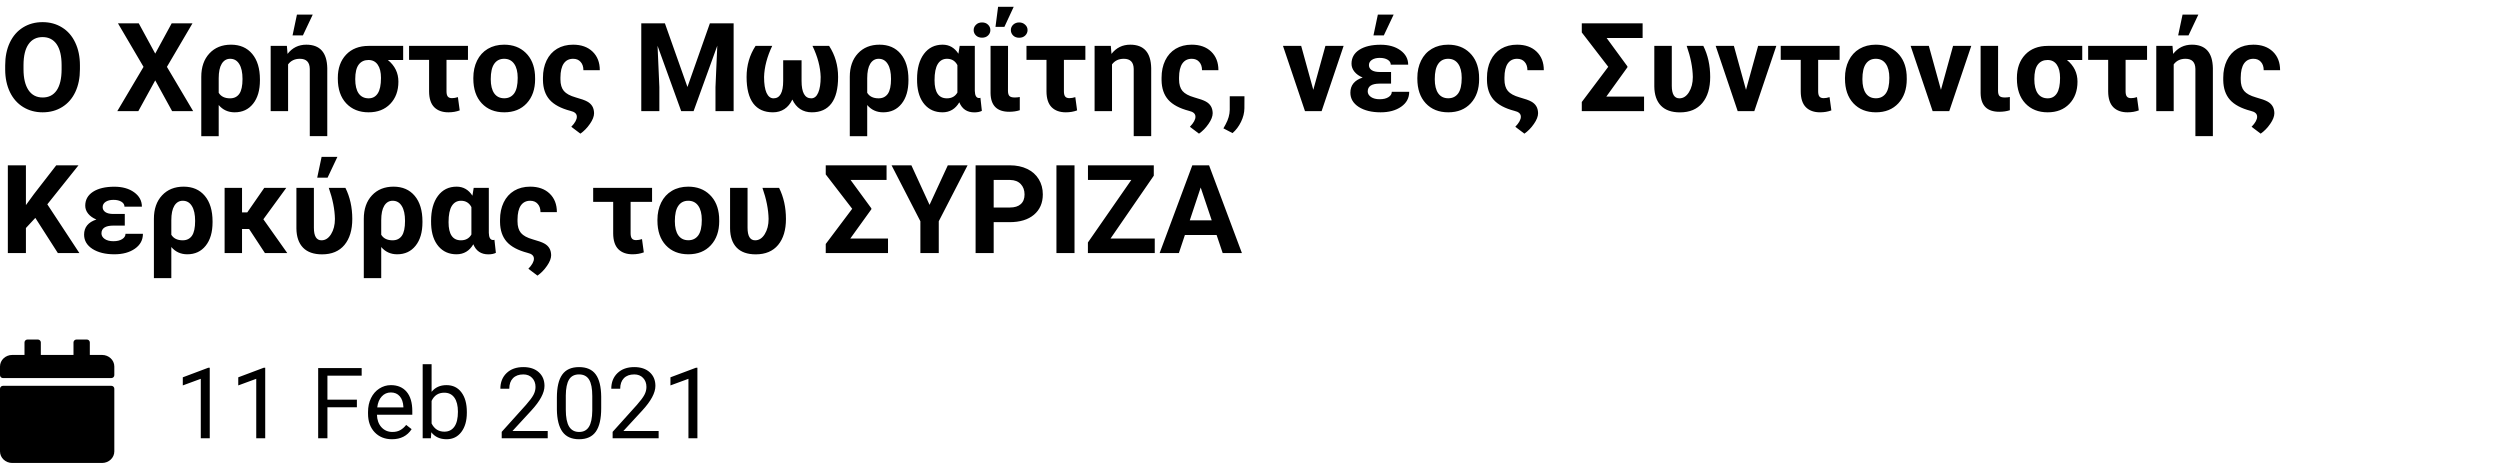 <svg width="405" height="75" viewBox="0 0 405 75" fill="none" xmlns="http://www.w3.org/2000/svg">
<path d="M12.949 11.213C12.949 12.613 12.702 13.84 12.207 14.895C11.712 15.949 11.003 16.763 10.078 17.336C9.16 17.909 8.105 18.195 6.914 18.195C5.736 18.195 4.684 17.912 3.76 17.346C2.835 16.779 2.119 15.972 1.611 14.924C1.104 13.869 0.846 12.658 0.84 11.291V10.588C0.84 9.188 1.09 7.958 1.592 6.896C2.1 5.829 2.812 5.012 3.73 4.445C4.655 3.872 5.71 3.586 6.895 3.586C8.079 3.586 9.131 3.872 10.049 4.445C10.973 5.012 11.686 5.829 12.188 6.896C12.695 7.958 12.949 9.185 12.949 10.578V11.213ZM9.98 10.568C9.98 9.077 9.714 7.945 9.18 7.17C8.646 6.395 7.884 6.008 6.895 6.008C5.911 6.008 5.153 6.392 4.619 7.16C4.085 7.922 3.815 9.042 3.809 10.52V11.213C3.809 12.665 4.076 13.791 4.609 14.592C5.143 15.393 5.911 15.793 6.914 15.793C7.897 15.793 8.652 15.409 9.18 14.641C9.707 13.866 9.974 12.74 9.98 11.262V10.568ZM25.146 8.684L27.812 3.781H31.182L27.041 10.832L31.289 18H27.881L25.146 13.02L22.412 18H19.004L23.252 10.832L19.111 3.781H22.48L25.146 8.684ZM37.422 7.238C38.88 7.238 40.026 7.736 40.859 8.732C41.693 9.729 42.109 11.109 42.109 12.873V13C42.109 14.615 41.738 15.884 40.996 16.809C40.26 17.733 39.268 18.195 38.018 18.195C36.956 18.195 36.094 17.801 35.43 17.014V22.062H32.607V12.453C32.607 10.865 33.047 9.598 33.926 8.654C34.805 7.71 35.97 7.238 37.422 7.238ZM35.43 15.031C35.794 15.63 36.41 15.93 37.275 15.93C37.926 15.93 38.425 15.685 38.77 15.197C39.115 14.703 39.287 13.902 39.287 12.795C39.287 11.74 39.111 10.933 38.76 10.373C38.415 9.807 37.923 9.523 37.285 9.523C36.706 9.523 36.25 9.794 35.918 10.334C35.592 10.868 35.43 11.649 35.43 12.678V15.031ZM46.475 7.434L46.582 8.732C47.357 7.736 48.369 7.238 49.619 7.238C51.833 7.238 52.965 8.505 53.018 11.037V22.053H50.185V11.164C50.166 10.07 49.632 9.523 48.584 9.523C47.757 9.523 47.119 9.826 46.67 10.432V18H43.848V7.434H46.475ZM48.105 2.365H50.664L49.072 5.734H47.393L48.105 2.365ZM65.312 9.719H62.832C63.971 10.643 64.541 11.812 64.541 13.225C64.541 14.709 64.102 15.91 63.223 16.828C62.344 17.74 61.175 18.195 59.717 18.195C58.206 18.195 56.995 17.71 56.084 16.74C55.179 15.77 54.727 14.439 54.727 12.746V12.619C54.727 11.063 55.172 9.81 56.065 8.859C56.963 7.909 58.187 7.434 59.736 7.434H65.312V9.719ZM57.549 12.824C57.549 13.84 57.734 14.611 58.105 15.139C58.483 15.666 59.02 15.93 59.717 15.93C60.355 15.93 60.846 15.666 61.191 15.139C61.543 14.611 61.719 13.771 61.719 12.619C61.719 11.695 61.543 10.982 61.191 10.48C60.84 9.973 60.342 9.719 59.697 9.719C59.02 9.719 58.493 9.966 58.115 10.461C57.738 10.956 57.549 11.743 57.549 12.824ZM75.811 9.699H72.334V14.797C72.334 15.181 72.402 15.461 72.539 15.637C72.676 15.812 72.904 15.9 73.223 15.9C73.529 15.9 73.848 15.845 74.18 15.734L74.473 17.883C73.919 18.091 73.311 18.195 72.647 18.195C71.67 18.195 70.905 17.922 70.352 17.375C69.798 16.822 69.518 15.966 69.512 14.807V9.699H66.269V7.434H75.811V9.699ZM76.68 12.619C76.68 11.571 76.882 10.637 77.285 9.816C77.689 8.996 78.268 8.361 79.023 7.912C79.785 7.463 80.667 7.238 81.67 7.238C83.096 7.238 84.258 7.674 85.156 8.547C86.061 9.419 86.566 10.604 86.67 12.102L86.689 12.824C86.689 14.445 86.237 15.747 85.332 16.73C84.427 17.707 83.213 18.195 81.689 18.195C80.166 18.195 78.949 17.707 78.037 16.73C77.132 15.754 76.68 14.426 76.68 12.746V12.619ZM79.502 12.824C79.502 13.827 79.691 14.595 80.068 15.129C80.446 15.656 80.986 15.92 81.689 15.92C82.373 15.92 82.907 15.659 83.291 15.139C83.675 14.611 83.867 13.771 83.867 12.619C83.867 11.636 83.675 10.874 83.291 10.334C82.907 9.794 82.367 9.523 81.67 9.523C80.98 9.523 80.446 9.794 80.068 10.334C79.691 10.868 79.502 11.698 79.502 12.824ZM92.842 7.238C94.163 7.238 95.215 7.613 95.996 8.361C96.777 9.11 97.168 10.113 97.168 11.369H94.512C94.512 10.809 94.362 10.363 94.062 10.031C93.769 9.693 93.363 9.523 92.842 9.523C92.191 9.523 91.686 9.777 91.328 10.285C90.977 10.793 90.797 11.551 90.791 12.56V12.863C90.791 13.671 90.977 14.296 91.348 14.738C91.719 15.175 92.35 15.52 93.242 15.773C94.141 16.021 94.769 16.245 95.127 16.447C95.485 16.643 95.755 16.89 95.938 17.189C96.126 17.489 96.227 17.87 96.24 18.332C96.24 18.846 96.016 19.426 95.566 20.07C95.124 20.715 94.609 21.242 94.023 21.652L92.549 20.539C93.161 19.901 93.46 19.354 93.447 18.898C93.447 18.43 93.102 18.117 92.412 17.961C90.869 17.557 89.746 16.958 89.043 16.164C88.34 15.37 87.978 14.312 87.959 12.99V12.59C87.959 11.542 88.154 10.611 88.545 9.797C88.942 8.977 89.508 8.345 90.244 7.902C90.986 7.46 91.852 7.238 92.842 7.238ZM107.715 3.781L111.367 14.094L115 3.781H118.848V18H115.908V14.113L116.201 7.404L112.363 18H110.352L106.523 7.414L106.816 14.113V18H103.887V3.781H107.715ZM125.098 7.434C124.264 9.191 123.825 10.871 123.779 12.473C123.779 13.599 123.913 14.458 124.18 15.051C124.453 15.637 124.831 15.93 125.312 15.93C126.354 15.93 126.875 14.989 126.875 13.107V9.758H129.854V13.107C129.854 14.989 130.374 15.93 131.416 15.93C131.911 15.93 132.288 15.627 132.549 15.021C132.816 14.409 132.949 13.56 132.949 12.473C132.904 10.858 132.461 9.178 131.621 7.434H134.316C135.286 8.918 135.771 10.598 135.771 12.473C135.771 14.374 135.41 15.803 134.688 16.76C133.965 17.717 132.907 18.195 131.514 18.195C130.798 18.195 130.169 18.02 129.629 17.668C129.095 17.316 128.672 16.802 128.359 16.125C128.04 16.802 127.614 17.316 127.08 17.668C126.546 18.02 125.924 18.195 125.215 18.195C123.815 18.195 122.754 17.717 122.031 16.76C121.309 15.796 120.947 14.367 120.947 12.473C120.947 10.598 121.432 8.918 122.402 7.434H125.098ZM142.48 7.238C143.939 7.238 145.085 7.736 145.918 8.732C146.751 9.729 147.168 11.109 147.168 12.873V13C147.168 14.615 146.797 15.884 146.055 16.809C145.319 17.733 144.326 18.195 143.076 18.195C142.015 18.195 141.152 17.801 140.488 17.014V22.062H137.666V12.453C137.666 10.865 138.105 9.598 138.984 8.654C139.863 7.71 141.029 7.238 142.48 7.238ZM140.488 15.031C140.853 15.63 141.468 15.93 142.334 15.93C142.985 15.93 143.483 15.685 143.828 15.197C144.173 14.703 144.346 13.902 144.346 12.795C144.346 11.74 144.17 10.933 143.818 10.373C143.473 9.807 142.982 9.523 142.344 9.523C141.764 9.523 141.309 9.794 140.977 10.334C140.651 10.868 140.488 11.649 140.488 12.678V15.031ZM157.92 7.434V14.729C157.939 15.497 158.171 15.881 158.613 15.881C158.704 15.881 158.776 15.868 158.828 15.842L159.062 17.961C158.737 18.124 158.33 18.205 157.842 18.205C156.663 18.205 155.853 17.662 155.41 16.574C154.772 17.655 153.864 18.195 152.686 18.195C151.481 18.195 150.511 17.769 149.775 16.916C149.04 16.057 148.639 14.882 148.574 13.391L148.564 12.795C148.564 11.083 148.936 9.729 149.678 8.732C150.42 7.736 151.429 7.238 152.705 7.238C153.779 7.238 154.632 7.727 155.264 8.703L155.469 7.434H157.92ZM151.396 13C151.396 14.953 152.064 15.93 153.398 15.93C154.173 15.93 154.74 15.617 155.098 14.992V10.549C154.74 9.865 154.18 9.523 153.418 9.523C152.773 9.523 152.275 9.803 151.924 10.363C151.572 10.923 151.396 11.802 151.396 13ZM163.301 7.434L163.291 14.699C163.291 15.09 163.366 15.37 163.516 15.539C163.672 15.708 163.962 15.793 164.385 15.793C164.671 15.793 164.945 15.767 165.205 15.715V17.854C164.697 18.023 164.128 18.107 163.496 18.107C161.51 18.107 160.501 17.102 160.469 15.09V7.434H163.301ZM161.689 1.105H164.219L162.715 4.348H161.27L161.689 1.105ZM157.734 4.875C157.734 4.536 157.861 4.247 158.115 4.006C158.363 3.758 158.688 3.635 159.092 3.635C159.495 3.635 159.821 3.758 160.068 4.006C160.316 4.247 160.439 4.536 160.439 4.875C160.439 5.214 160.316 5.503 160.068 5.744C159.821 5.985 159.495 6.105 159.092 6.105C158.695 6.105 158.369 5.988 158.115 5.754C157.861 5.513 157.734 5.22 157.734 4.875ZM163.76 4.875C163.76 4.53 163.887 4.237 164.141 3.996C164.401 3.755 164.723 3.635 165.107 3.635C165.485 3.635 165.804 3.755 166.064 3.996C166.331 4.23 166.465 4.523 166.465 4.875C166.465 5.214 166.338 5.507 166.084 5.754C165.837 5.995 165.511 6.115 165.107 6.115C164.704 6.115 164.378 5.995 164.131 5.754C163.883 5.507 163.76 5.214 163.76 4.875ZM175.83 9.699H172.354V14.797C172.354 15.181 172.422 15.461 172.559 15.637C172.695 15.812 172.923 15.9 173.242 15.9C173.548 15.9 173.867 15.845 174.199 15.734L174.492 17.883C173.939 18.091 173.33 18.195 172.666 18.195C171.689 18.195 170.924 17.922 170.371 17.375C169.818 16.822 169.538 15.966 169.531 14.807V9.699H166.289V7.434H175.83V9.699ZM179.951 7.434L180.059 8.732C180.833 7.736 181.846 7.238 183.096 7.238C185.309 7.238 186.442 8.505 186.494 11.037V22.053H183.662V11.164C183.643 10.07 183.109 9.523 182.061 9.523C181.234 9.523 180.596 9.826 180.146 10.432V18H177.324V7.434H179.951ZM193.057 7.238C194.378 7.238 195.43 7.613 196.211 8.361C196.992 9.11 197.383 10.113 197.383 11.369H194.727C194.727 10.809 194.577 10.363 194.277 10.031C193.984 9.693 193.577 9.523 193.057 9.523C192.406 9.523 191.901 9.777 191.543 10.285C191.191 10.793 191.012 11.551 191.006 12.56V12.863C191.006 13.671 191.191 14.296 191.562 14.738C191.934 15.175 192.565 15.52 193.457 15.773C194.355 16.021 194.984 16.245 195.342 16.447C195.7 16.643 195.97 16.89 196.152 17.189C196.341 17.489 196.442 17.87 196.455 18.332C196.455 18.846 196.23 19.426 195.781 20.07C195.339 20.715 194.824 21.242 194.238 21.652L192.764 20.539C193.376 19.901 193.675 19.354 193.662 18.898C193.662 18.43 193.317 18.117 192.627 17.961C191.084 17.557 189.961 16.958 189.258 16.164C188.555 15.37 188.193 14.312 188.174 12.99V12.59C188.174 11.542 188.369 10.611 188.76 9.797C189.157 8.977 189.723 8.345 190.459 7.902C191.201 7.46 192.067 7.238 193.057 7.238ZM199.668 21.564L198.193 20.793L198.545 20.158C198.981 19.364 199.206 18.573 199.219 17.785V15.598H201.602L201.592 17.551C201.585 18.273 201.403 19.003 201.045 19.738C200.687 20.474 200.228 21.083 199.668 21.564ZM212.754 14.553L214.717 7.434H217.666L214.102 18H211.406L207.842 7.434H210.791L212.754 14.553ZM218.76 15.012C218.76 13.814 219.424 12.997 220.752 12.56C220.186 12.326 219.743 12.014 219.424 11.623C219.105 11.226 218.945 10.793 218.945 10.324C218.945 9.367 219.365 8.615 220.205 8.068C221.051 7.521 222.204 7.248 223.662 7.248C224.971 7.248 226.042 7.551 226.875 8.156C227.708 8.762 228.125 9.536 228.125 10.48H225.303C225.303 10.148 225.137 9.882 224.805 9.68C224.479 9.478 224.049 9.377 223.516 9.377C222.988 9.377 222.565 9.484 222.246 9.699C221.927 9.914 221.768 10.197 221.768 10.549C221.768 10.887 221.914 11.158 222.207 11.359C222.5 11.561 222.939 11.662 223.525 11.662H225.352V13.547H223.486C222.21 13.553 221.572 13.973 221.572 14.807C221.572 15.165 221.748 15.467 222.1 15.715C222.458 15.956 222.926 16.076 223.506 16.076C224.105 16.076 224.58 15.962 224.932 15.734C225.29 15.507 225.469 15.22 225.469 14.875H228.291C228.291 15.878 227.858 16.682 226.992 17.287C226.126 17.893 225.016 18.195 223.662 18.195C222.21 18.195 221.029 17.906 220.117 17.326C219.212 16.74 218.76 15.969 218.76 15.012ZM223.213 2.365H225.771L224.18 5.734H222.5L223.213 2.365ZM229.609 12.619C229.609 11.571 229.811 10.637 230.215 9.816C230.618 8.996 231.198 8.361 231.953 7.912C232.715 7.463 233.597 7.238 234.6 7.238C236.025 7.238 237.188 7.674 238.086 8.547C238.991 9.419 239.495 10.604 239.6 12.102L239.619 12.824C239.619 14.445 239.167 15.747 238.262 16.73C237.357 17.707 236.143 18.195 234.619 18.195C233.096 18.195 231.878 17.707 230.967 16.73C230.062 15.754 229.609 14.426 229.609 12.746V12.619ZM232.432 12.824C232.432 13.827 232.62 14.595 232.998 15.129C233.376 15.656 233.916 15.92 234.619 15.92C235.303 15.92 235.837 15.659 236.221 15.139C236.605 14.611 236.797 13.771 236.797 12.619C236.797 11.636 236.605 10.874 236.221 10.334C235.837 9.794 235.296 9.523 234.6 9.523C233.91 9.523 233.376 9.794 232.998 10.334C232.62 10.868 232.432 11.698 232.432 12.824ZM245.771 7.238C247.093 7.238 248.145 7.613 248.926 8.361C249.707 9.11 250.098 10.113 250.098 11.369H247.441C247.441 10.809 247.292 10.363 246.992 10.031C246.699 9.693 246.292 9.523 245.771 9.523C245.12 9.523 244.616 9.777 244.258 10.285C243.906 10.793 243.727 11.551 243.721 12.56V12.863C243.721 13.671 243.906 14.296 244.277 14.738C244.648 15.175 245.28 15.52 246.172 15.773C247.07 16.021 247.699 16.245 248.057 16.447C248.415 16.643 248.685 16.89 248.867 17.189C249.056 17.489 249.157 17.87 249.17 18.332C249.17 18.846 248.945 19.426 248.496 20.07C248.053 20.715 247.539 21.242 246.953 21.652L245.479 20.539C246.09 19.901 246.39 19.354 246.377 18.898C246.377 18.43 246.032 18.117 245.342 17.961C243.799 17.557 242.676 16.958 241.973 16.164C241.27 15.37 240.908 14.312 240.889 12.99V12.59C240.889 11.542 241.084 10.611 241.475 9.797C241.872 8.977 242.438 8.345 243.174 7.902C243.916 7.46 244.782 7.238 245.771 7.238ZM263.643 10.9L260.225 15.646H266.338V18H256.25V16.525L260.537 10.822L256.25 5.256V3.781H266.104V6.154H260.273L263.643 10.754V10.9ZM270.83 7.434V13.898C270.83 15.253 271.24 15.93 272.061 15.93C272.686 15.93 273.203 15.598 273.613 14.934C274.03 14.263 274.238 13.443 274.238 12.473C274.212 10.936 273.88 9.257 273.242 7.434H275.938C276.68 8.918 277.051 10.598 277.051 12.473C277.051 14.257 276.628 15.659 275.781 16.682C274.935 17.697 273.727 18.205 272.158 18.205C270.804 18.205 269.775 17.844 269.072 17.121C268.369 16.392 268.011 15.354 267.998 14.006V7.434H270.83ZM282.852 14.553L284.814 7.434H287.764L284.199 18H281.504L277.939 7.434H280.889L282.852 14.553ZM298.018 9.699H294.541V14.797C294.541 15.181 294.609 15.461 294.746 15.637C294.883 15.812 295.111 15.9 295.43 15.9C295.736 15.9 296.055 15.845 296.387 15.734L296.68 17.883C296.126 18.091 295.518 18.195 294.854 18.195C293.877 18.195 293.112 17.922 292.559 17.375C292.005 16.822 291.725 15.966 291.719 14.807V9.699H288.477V7.434H298.018V9.699ZM298.887 12.619C298.887 11.571 299.089 10.637 299.492 9.816C299.896 8.996 300.475 8.361 301.23 7.912C301.992 7.463 302.874 7.238 303.877 7.238C305.303 7.238 306.465 7.674 307.363 8.547C308.268 9.419 308.773 10.604 308.877 12.102L308.896 12.824C308.896 14.445 308.444 15.747 307.539 16.73C306.634 17.707 305.42 18.195 303.896 18.195C302.373 18.195 301.156 17.707 300.244 16.73C299.339 15.754 298.887 14.426 298.887 12.746V12.619ZM301.709 12.824C301.709 13.827 301.898 14.595 302.275 15.129C302.653 15.656 303.193 15.92 303.896 15.92C304.58 15.92 305.114 15.659 305.498 15.139C305.882 14.611 306.074 13.771 306.074 12.619C306.074 11.636 305.882 10.874 305.498 10.334C305.114 9.794 304.574 9.523 303.877 9.523C303.187 9.523 302.653 9.794 302.275 10.334C301.898 10.868 301.709 11.698 301.709 12.824ZM314.434 14.553L316.396 7.434H319.346L315.781 18H313.086L309.521 7.434H312.471L314.434 14.553ZM323.691 7.434L323.682 14.699C323.682 15.09 323.757 15.37 323.906 15.539C324.062 15.708 324.352 15.793 324.775 15.793C325.062 15.793 325.335 15.767 325.596 15.715V17.854C325.088 18.023 324.518 18.107 323.887 18.107C321.901 18.107 320.892 17.102 320.859 15.09V7.434H323.691ZM337.324 9.719H334.844C335.983 10.643 336.553 11.812 336.553 13.225C336.553 14.709 336.113 15.91 335.234 16.828C334.355 17.74 333.187 18.195 331.729 18.195C330.218 18.195 329.007 17.71 328.096 16.74C327.191 15.77 326.738 14.439 326.738 12.746V12.619C326.738 11.063 327.184 9.81 328.076 8.859C328.975 7.909 330.199 7.434 331.748 7.434H337.324V9.719ZM329.561 12.824C329.561 13.84 329.746 14.611 330.117 15.139C330.495 15.666 331.032 15.93 331.729 15.93C332.367 15.93 332.858 15.666 333.203 15.139C333.555 14.611 333.73 13.771 333.73 12.619C333.73 11.695 333.555 10.982 333.203 10.48C332.852 9.973 332.354 9.719 331.709 9.719C331.032 9.719 330.505 9.966 330.127 10.461C329.749 10.956 329.561 11.743 329.561 12.824ZM347.822 9.699H344.346V14.797C344.346 15.181 344.414 15.461 344.551 15.637C344.688 15.812 344.915 15.9 345.234 15.9C345.54 15.9 345.859 15.845 346.191 15.734L346.484 17.883C345.931 18.091 345.322 18.195 344.658 18.195C343.682 18.195 342.917 17.922 342.363 17.375C341.81 16.822 341.53 15.966 341.523 14.807V9.699H338.281V7.434H347.822V9.699ZM351.943 7.434L352.051 8.732C352.826 7.736 353.838 7.238 355.088 7.238C357.301 7.238 358.434 8.505 358.486 11.037V22.053H355.654V11.164C355.635 10.07 355.101 9.523 354.053 9.523C353.226 9.523 352.588 9.826 352.139 10.432V18H349.316V7.434H351.943ZM353.574 2.365H356.133L354.541 5.734H352.861L353.574 2.365ZM365.049 7.238C366.37 7.238 367.422 7.613 368.203 8.361C368.984 9.11 369.375 10.113 369.375 11.369H366.719C366.719 10.809 366.569 10.363 366.27 10.031C365.977 9.693 365.57 9.523 365.049 9.523C364.398 9.523 363.893 9.777 363.535 10.285C363.184 10.793 363.005 11.551 362.998 12.56V12.863C362.998 13.671 363.184 14.296 363.555 14.738C363.926 15.175 364.557 15.52 365.449 15.773C366.348 16.021 366.976 16.245 367.334 16.447C367.692 16.643 367.962 16.89 368.145 17.189C368.333 17.489 368.434 17.87 368.447 18.332C368.447 18.846 368.223 19.426 367.773 20.07C367.331 20.715 366.816 21.242 366.23 21.652L364.756 20.539C365.368 19.901 365.667 19.354 365.654 18.898C365.654 18.43 365.309 18.117 364.619 17.961C363.076 17.557 361.953 16.958 361.25 16.164C360.547 15.37 360.186 14.312 360.166 12.99V12.59C360.166 11.542 360.361 10.611 360.752 9.797C361.149 8.977 361.715 8.345 362.451 7.902C363.193 7.46 364.059 7.238 365.049 7.238ZM5.723 35.297L4.199 36.938V41H1.27V26.781H4.199V33.227L5.488 31.459L9.111 26.781H12.715L7.666 33.1L12.861 41H9.375L5.723 35.297ZM13.623 38.012C13.623 36.814 14.287 35.997 15.615 35.56C15.049 35.326 14.606 35.014 14.287 34.623C13.968 34.226 13.809 33.793 13.809 33.324C13.809 32.367 14.229 31.615 15.068 31.068C15.915 30.521 17.067 30.248 18.525 30.248C19.834 30.248 20.905 30.551 21.738 31.156C22.572 31.762 22.988 32.536 22.988 33.48H20.166C20.166 33.148 20 32.882 19.668 32.68C19.342 32.478 18.913 32.377 18.379 32.377C17.852 32.377 17.428 32.484 17.109 32.699C16.79 32.914 16.631 33.197 16.631 33.549C16.631 33.887 16.777 34.158 17.07 34.359C17.363 34.561 17.803 34.662 18.389 34.662H20.215V36.547H18.35C17.074 36.553 16.436 36.973 16.436 37.807C16.436 38.165 16.611 38.467 16.963 38.715C17.321 38.956 17.79 39.076 18.369 39.076C18.968 39.076 19.443 38.962 19.795 38.734C20.153 38.507 20.332 38.22 20.332 37.875H23.154C23.154 38.878 22.721 39.682 21.855 40.287C20.99 40.893 19.88 41.195 18.525 41.195C17.074 41.195 15.892 40.906 14.98 40.326C14.075 39.74 13.623 38.969 13.623 38.012ZM29.746 30.238C31.204 30.238 32.35 30.736 33.184 31.732C34.017 32.728 34.434 34.109 34.434 35.873V36C34.434 37.615 34.062 38.884 33.32 39.809C32.585 40.733 31.592 41.195 30.342 41.195C29.281 41.195 28.418 40.801 27.754 40.014V45.062H24.932V35.453C24.932 33.865 25.371 32.598 26.25 31.654C27.129 30.71 28.294 30.238 29.746 30.238ZM27.754 38.031C28.119 38.63 28.734 38.93 29.6 38.93C30.251 38.93 30.749 38.685 31.094 38.197C31.439 37.703 31.611 36.902 31.611 35.795C31.611 34.74 31.436 33.933 31.084 33.373C30.739 32.807 30.247 32.523 29.609 32.523C29.03 32.523 28.574 32.794 28.242 33.334C27.917 33.868 27.754 34.649 27.754 35.678V38.031ZM40.361 37.103H39.209V41H36.387V30.434H39.209V34.408H40.059L42.812 30.434H46.377L42.666 35.522L46.543 41H42.92L40.361 37.103ZM50.85 30.434V36.898C50.85 38.253 51.26 38.93 52.08 38.93C52.705 38.93 53.223 38.598 53.633 37.934C54.05 37.263 54.258 36.443 54.258 35.473C54.232 33.936 53.9 32.257 53.262 30.434H55.957C56.699 31.918 57.07 33.598 57.07 35.473C57.07 37.257 56.647 38.66 55.801 39.682C54.954 40.697 53.747 41.205 52.178 41.205C50.824 41.205 49.795 40.844 49.092 40.121C48.389 39.392 48.031 38.353 48.018 37.006V30.434H50.85ZM52.1 25.414H54.658L53.066 28.783H51.387L52.1 25.414ZM63.75 30.238C65.208 30.238 66.354 30.736 67.188 31.732C68.021 32.728 68.438 34.109 68.438 35.873V36C68.438 37.615 68.066 38.884 67.324 39.809C66.588 40.733 65.596 41.195 64.346 41.195C63.285 41.195 62.422 40.801 61.758 40.014V45.062H58.935V35.453C58.935 33.865 59.375 32.598 60.254 31.654C61.133 30.71 62.298 30.238 63.75 30.238ZM61.758 38.031C62.122 38.63 62.738 38.93 63.603 38.93C64.255 38.93 64.753 38.685 65.098 38.197C65.443 37.703 65.615 36.902 65.615 35.795C65.615 34.74 65.439 33.933 65.088 33.373C64.743 32.807 64.251 32.523 63.613 32.523C63.034 32.523 62.578 32.794 62.246 33.334C61.921 33.868 61.758 34.649 61.758 35.678V38.031ZM79.189 30.434V37.728C79.209 38.497 79.44 38.881 79.883 38.881C79.974 38.881 80.046 38.868 80.098 38.842L80.332 40.961C80.007 41.124 79.6 41.205 79.111 41.205C77.933 41.205 77.122 40.661 76.68 39.574C76.042 40.655 75.133 41.195 73.955 41.195C72.751 41.195 71.781 40.769 71.045 39.916C70.309 39.057 69.909 37.882 69.844 36.391L69.834 35.795C69.834 34.083 70.205 32.728 70.947 31.732C71.689 30.736 72.699 30.238 73.975 30.238C75.049 30.238 75.902 30.727 76.533 31.703L76.738 30.434H79.189ZM72.666 36C72.666 37.953 73.333 38.93 74.668 38.93C75.443 38.93 76.009 38.617 76.367 37.992V33.549C76.009 32.865 75.449 32.523 74.688 32.523C74.043 32.523 73.545 32.803 73.193 33.363C72.842 33.923 72.666 34.802 72.666 36ZM85.889 30.238C87.21 30.238 88.262 30.613 89.043 31.361C89.824 32.11 90.215 33.113 90.215 34.369H87.559C87.559 33.809 87.409 33.363 87.109 33.031C86.816 32.693 86.409 32.523 85.889 32.523C85.238 32.523 84.733 32.777 84.375 33.285C84.023 33.793 83.844 34.551 83.838 35.56V35.863C83.838 36.671 84.023 37.296 84.394 37.738C84.766 38.175 85.397 38.52 86.289 38.773C87.188 39.021 87.816 39.245 88.174 39.447C88.532 39.643 88.802 39.89 88.984 40.19C89.173 40.489 89.274 40.87 89.287 41.332C89.287 41.846 89.062 42.426 88.613 43.07C88.171 43.715 87.656 44.242 87.07 44.652L85.596 43.539C86.208 42.901 86.507 42.354 86.494 41.898C86.494 41.43 86.149 41.117 85.459 40.961C83.916 40.557 82.793 39.958 82.09 39.164C81.387 38.37 81.025 37.312 81.006 35.99V35.59C81.006 34.542 81.201 33.611 81.592 32.797C81.989 31.977 82.555 31.345 83.291 30.902C84.033 30.46 84.899 30.238 85.889 30.238ZM105.635 32.699H102.158V37.797C102.158 38.181 102.227 38.461 102.363 38.637C102.5 38.812 102.728 38.9 103.047 38.9C103.353 38.9 103.672 38.845 104.004 38.734L104.297 40.883C103.743 41.091 103.135 41.195 102.471 41.195C101.494 41.195 100.729 40.922 100.176 40.375C99.622 39.822 99.342 38.965 99.336 37.807V32.699H96.094V30.434H105.635V32.699ZM106.504 35.619C106.504 34.571 106.706 33.637 107.109 32.816C107.513 31.996 108.092 31.361 108.848 30.912C109.609 30.463 110.492 30.238 111.494 30.238C112.92 30.238 114.082 30.674 114.98 31.547C115.885 32.419 116.39 33.604 116.494 35.102L116.514 35.824C116.514 37.445 116.061 38.747 115.156 39.73C114.251 40.707 113.037 41.195 111.514 41.195C109.99 41.195 108.773 40.707 107.861 39.73C106.956 38.754 106.504 37.426 106.504 35.746V35.619ZM109.326 35.824C109.326 36.827 109.515 37.595 109.893 38.129C110.27 38.656 110.811 38.92 111.514 38.92C112.197 38.92 112.731 38.66 113.115 38.139C113.499 37.611 113.691 36.772 113.691 35.619C113.691 34.636 113.499 33.874 113.115 33.334C112.731 32.794 112.191 32.523 111.494 32.523C110.804 32.523 110.27 32.794 109.893 33.334C109.515 33.868 109.326 34.698 109.326 35.824ZM121.104 30.434V36.898C121.104 38.253 121.514 38.93 122.334 38.93C122.959 38.93 123.477 38.598 123.887 37.934C124.303 37.263 124.512 36.443 124.512 35.473C124.486 33.936 124.154 32.257 123.516 30.434H126.211C126.953 31.918 127.324 33.598 127.324 35.473C127.324 37.257 126.901 38.66 126.055 39.682C125.208 40.697 124.001 41.205 122.432 41.205C121.077 41.205 120.049 40.844 119.346 40.121C118.643 39.392 118.285 38.353 118.271 37.006V30.434H121.104ZM141.162 33.9L137.744 38.647H143.857V41H133.77V39.525L138.057 33.822L133.77 28.256V26.781H143.623V29.154H137.793L141.162 33.754V33.9ZM150.586 33.188L153.545 26.781H156.748L152.08 35.844V41H149.102V35.844L144.434 26.781H147.646L150.586 33.188ZM160.977 35.99V41H158.047V26.781H163.594C164.661 26.781 165.599 26.977 166.406 27.367C167.22 27.758 167.845 28.314 168.281 29.037C168.717 29.753 168.936 30.57 168.936 31.488C168.936 32.882 168.457 33.982 167.5 34.789C166.549 35.59 165.231 35.99 163.545 35.99H160.977ZM160.977 33.617H163.594C164.368 33.617 164.958 33.435 165.361 33.07C165.771 32.706 165.977 32.185 165.977 31.508C165.977 30.811 165.771 30.248 165.361 29.818C164.951 29.389 164.385 29.167 163.662 29.154H160.977V33.617ZM174.072 41H171.143V26.781H174.072V41ZM179.902 38.647H187.07V41H176.24V39.281L183.271 29.154H176.25V26.781H186.914V28.461L179.902 38.647ZM197.09 38.07H191.953L190.977 41H187.861L193.154 26.781H195.869L201.191 41H198.076L197.09 38.07ZM192.744 35.697H196.299L194.512 30.375L192.744 35.697Z" fill="black"/>
<path d="M33.98 71H32.527V61.367L29.613 62.438V61.125L33.754 59.57H33.98V71ZM42.965 71H41.512V61.367L38.598 62.438V61.125L42.738 59.57H42.965V71ZM57.816 65.977H53.043V71H51.543V59.625H58.59V60.859H53.043V64.75H57.816V65.977ZM63.496 71.156C62.35 71.156 61.418 70.781 60.699 70.031C59.98 69.276 59.621 68.268 59.621 67.008V66.742C59.621 65.904 59.78 65.156 60.098 64.5C60.421 63.839 60.868 63.323 61.441 62.953C62.02 62.578 62.645 62.391 63.316 62.391C64.415 62.391 65.269 62.753 65.879 63.477C66.488 64.201 66.793 65.237 66.793 66.586V67.188H61.066C61.087 68.021 61.329 68.695 61.793 69.211C62.262 69.721 62.855 69.977 63.574 69.977C64.085 69.977 64.517 69.872 64.871 69.664C65.225 69.456 65.535 69.18 65.801 68.836L66.684 69.523C65.975 70.612 64.913 71.156 63.496 71.156ZM63.316 63.578C62.733 63.578 62.243 63.792 61.848 64.219C61.452 64.641 61.207 65.234 61.113 66H65.348V65.891C65.306 65.156 65.108 64.588 64.754 64.188C64.4 63.781 63.921 63.578 63.316 63.578ZM75.629 66.867C75.629 68.159 75.332 69.198 74.738 69.984C74.144 70.766 73.348 71.156 72.348 71.156C71.28 71.156 70.454 70.779 69.871 70.023L69.801 71H68.473V59H69.918V63.477C70.501 62.753 71.306 62.391 72.332 62.391C73.358 62.391 74.163 62.779 74.746 63.555C75.335 64.331 75.629 65.393 75.629 66.742V66.867ZM74.184 66.703C74.184 65.719 73.993 64.958 73.613 64.422C73.233 63.885 72.686 63.617 71.973 63.617C71.019 63.617 70.335 64.06 69.918 64.945V68.602C70.361 69.487 71.051 69.93 71.988 69.93C72.681 69.93 73.22 69.662 73.606 69.125C73.991 68.588 74.184 67.781 74.184 66.703ZM88.731 71H81.277V69.961L85.215 65.586C85.798 64.924 86.199 64.388 86.418 63.977C86.642 63.56 86.754 63.13 86.754 62.688C86.754 62.094 86.574 61.607 86.215 61.227C85.856 60.846 85.376 60.656 84.777 60.656C84.059 60.656 83.499 60.862 83.098 61.273C82.702 61.68 82.504 62.247 82.504 62.977H81.059C81.059 61.93 81.394 61.083 82.066 60.438C82.743 59.792 83.647 59.469 84.777 59.469C85.835 59.469 86.671 59.747 87.285 60.305C87.9 60.857 88.207 61.594 88.207 62.516C88.207 63.635 87.493 64.969 86.066 66.516L83.019 69.82H88.731V71ZM97.394 66.148C97.394 67.841 97.106 69.099 96.527 69.922C95.949 70.745 95.046 71.156 93.816 71.156C92.603 71.156 91.704 70.755 91.121 69.953C90.538 69.146 90.236 67.943 90.215 66.344V64.414C90.215 62.742 90.504 61.5 91.082 60.688C91.66 59.875 92.566 59.469 93.801 59.469C95.025 59.469 95.926 59.862 96.504 60.648C97.082 61.43 97.379 62.638 97.394 64.273V66.148ZM95.949 64.172C95.949 62.948 95.777 62.057 95.434 61.5C95.09 60.938 94.546 60.656 93.801 60.656C93.061 60.656 92.522 60.935 92.184 61.492C91.845 62.05 91.671 62.906 91.66 64.062V66.375C91.66 67.604 91.837 68.513 92.191 69.102C92.551 69.685 93.092 69.977 93.816 69.977C94.53 69.977 95.059 69.701 95.402 69.148C95.751 68.596 95.934 67.727 95.949 66.539V64.172ZM106.699 71H99.246V69.961L103.184 65.586C103.767 64.924 104.168 64.388 104.387 63.977C104.611 63.56 104.723 63.13 104.723 62.688C104.723 62.094 104.543 61.607 104.184 61.227C103.824 60.846 103.345 60.656 102.746 60.656C102.027 60.656 101.467 60.862 101.066 61.273C100.671 61.68 100.473 62.247 100.473 62.977H99.027C99.027 61.93 99.363 61.083 100.035 60.438C100.712 59.792 101.616 59.469 102.746 59.469C103.803 59.469 104.639 59.747 105.254 60.305C105.868 60.857 106.176 61.594 106.176 62.516C106.176 63.635 105.462 64.969 104.035 66.516L100.988 69.82H106.699V71ZM112.98 71H111.527V61.367L108.613 62.438V61.125L112.754 59.57H112.98V71Z" fill="black"/>
<path d="M0.496 62.5H18.024C18.297 62.5 18.52 62.711 18.52 62.969V73.125C18.52 74.16 17.631 75 16.536 75H1.984C0.889 75 0 74.16 0 73.125V62.969C0 62.711 0.223 62.5 0.496 62.5ZM18.52 60.781V59.375C18.52 58.34 17.631 57.5 16.536 57.5H14.551V55.469C14.551 55.211 14.328 55 14.055 55H12.402C12.129 55 11.906 55.211 11.906 55.469V57.5H6.614V55.469C6.614 55.211 6.391 55 6.118 55H4.465C4.192 55 3.969 55.211 3.969 55.469V57.5H1.984C0.889 57.5 0 58.34 0 59.375V60.781C0 61.039 0.223 61.25 0.496 61.25H18.024C18.297 61.25 18.52 61.039 18.52 60.781Z" fill="black"/>
</svg>
